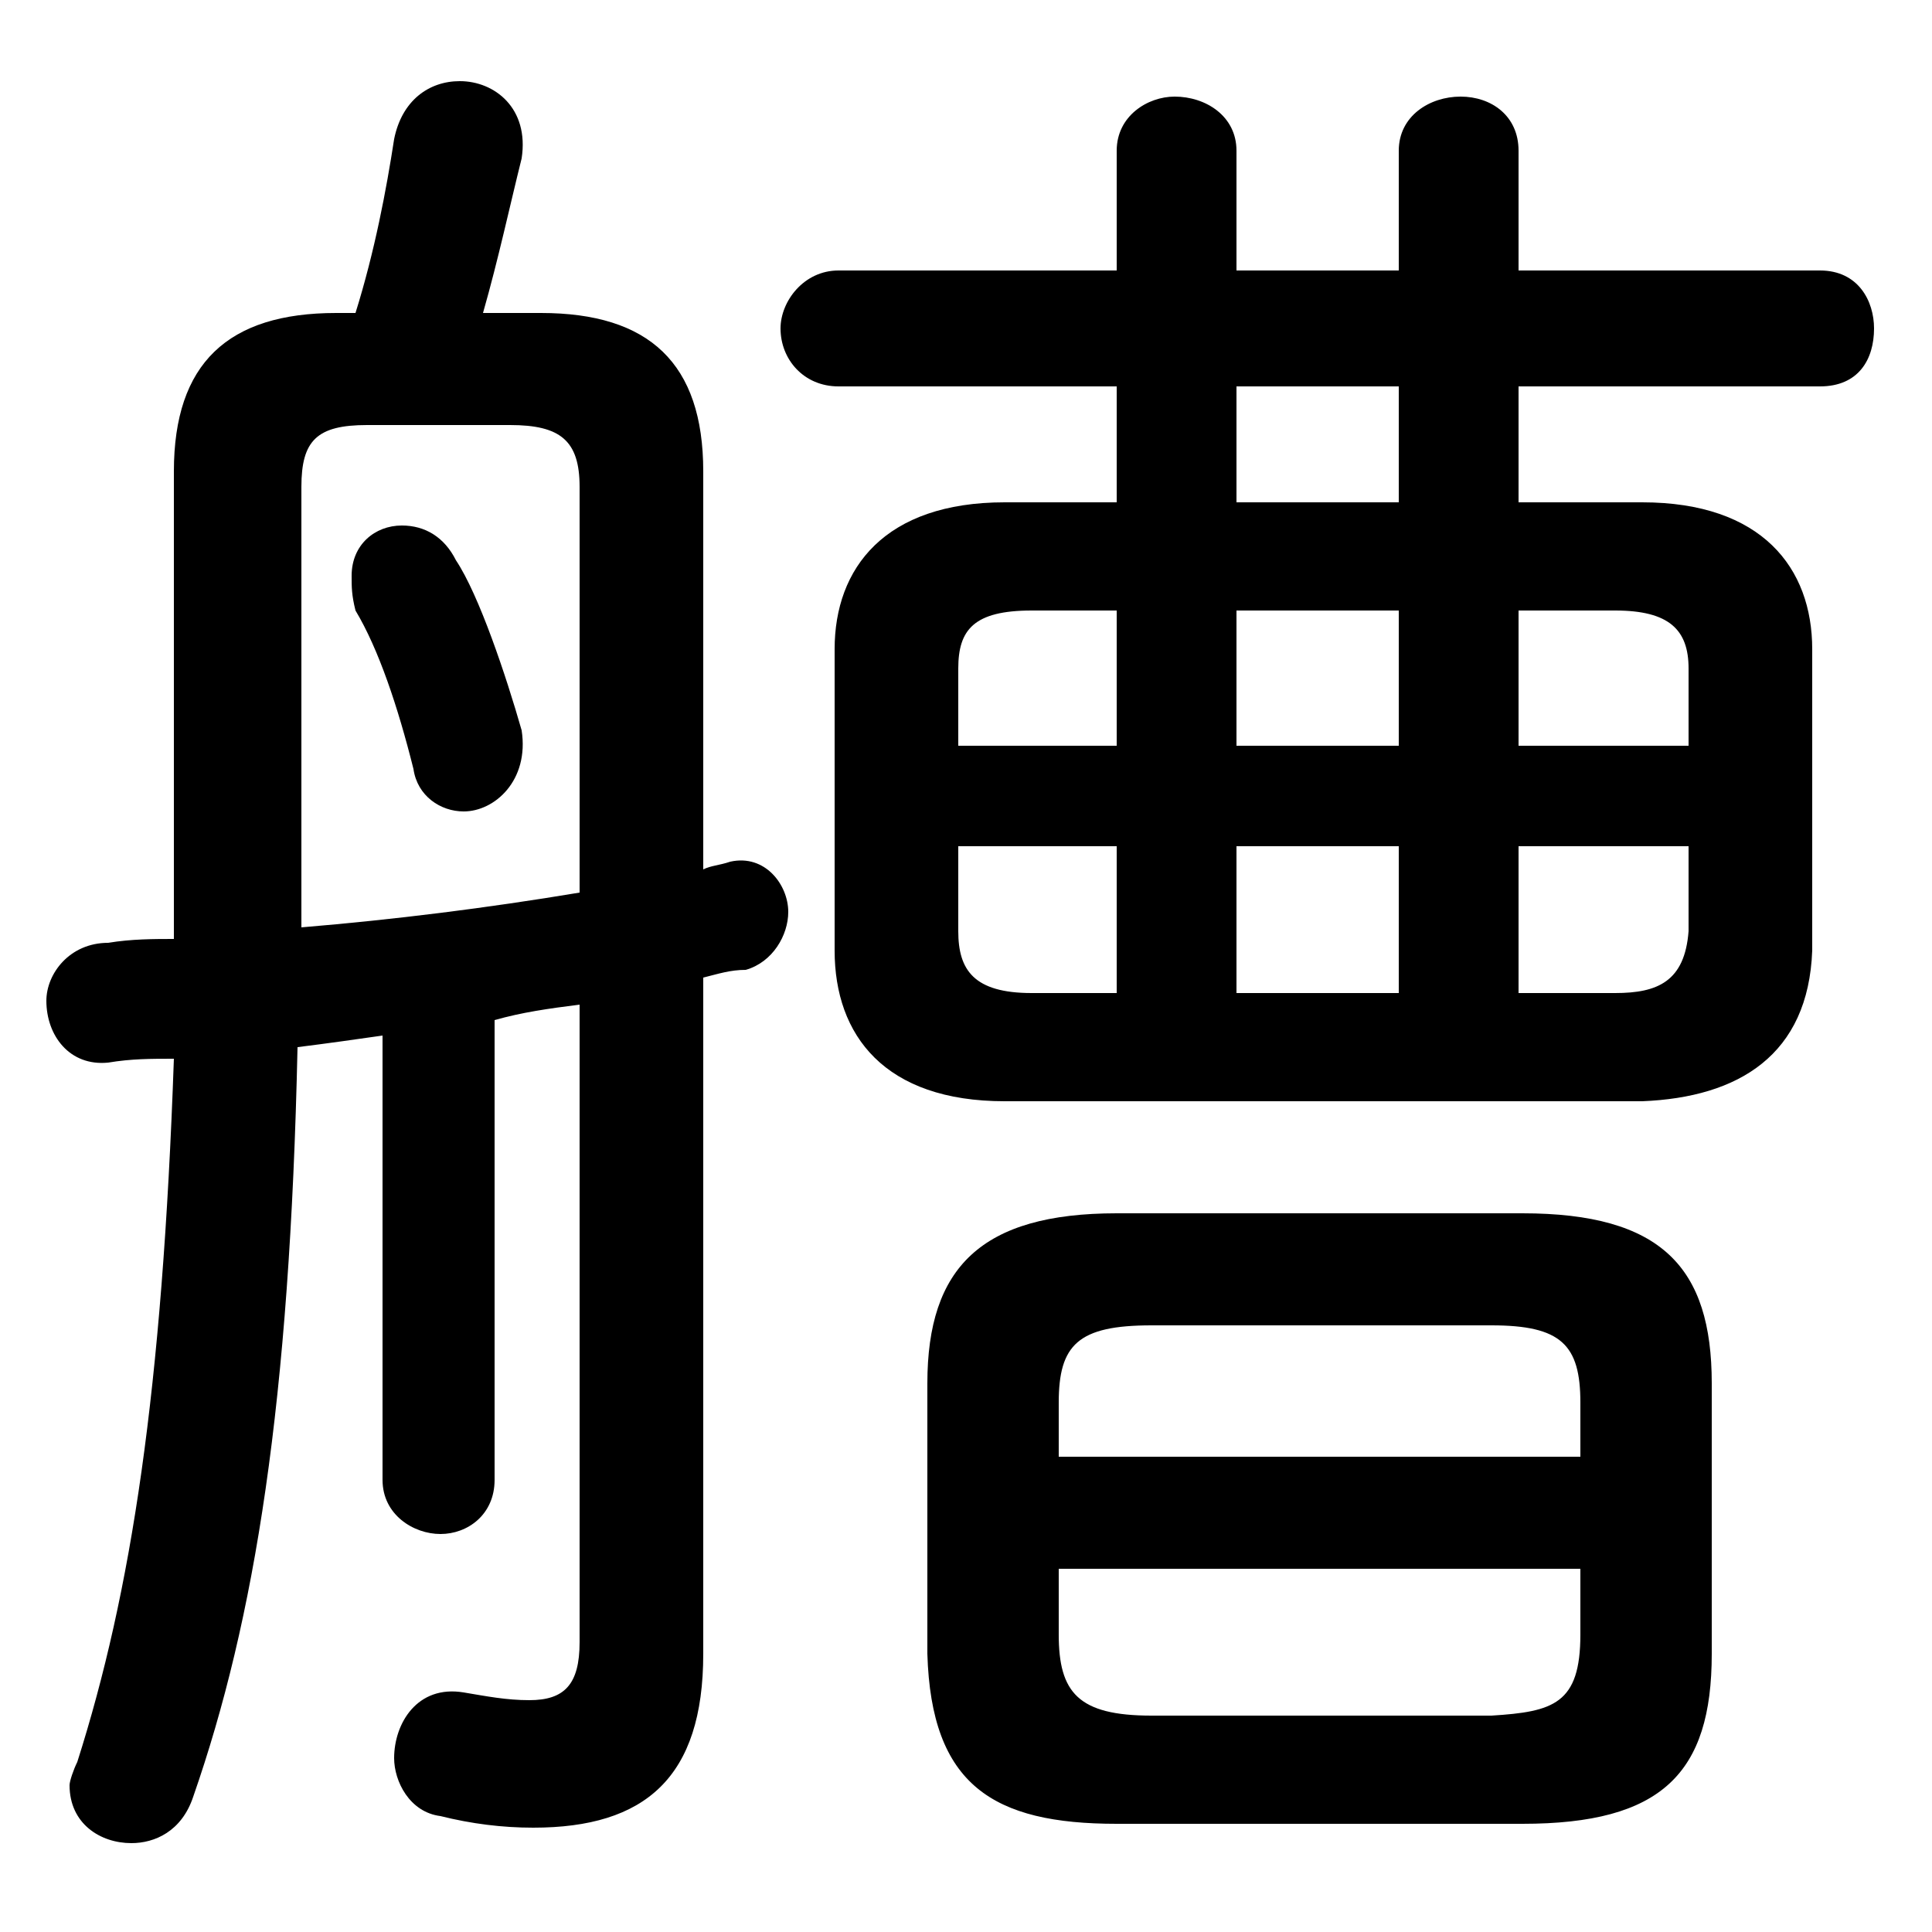 <svg xmlns="http://www.w3.org/2000/svg" viewBox="0 -44.0 50.0 50.0">
    <rect x="0" y="-44.0" width="50.0" height="50.0" fill="#808080" stroke="none"/>
    <g transform="scale(1, -1)">
        <!-- ボディの枠 -->
        <rect x="0" y="-6.0" width="50.0" height="50.0"
            stroke="white" fill="white"/>
        <!-- グリフ座標系の原点 -->
        <circle cx="0" cy="0" r="5" fill="white"/>
        <!-- グリフのアウトライン -->
        <g style="fill:black;stroke:#000000;stroke-width:0;stroke-linecap:round;stroke-linejoin:round;">
        <path d="M 39.3 31.0 L 39.3 34.0 L 47.1 34.0 C 48.1 34.0 48.5 34.7 48.5 35.5 C 48.5 36.2 48.1 37.0 47.1 37.0 L 39.3 37.0 L 39.3 40.1 C 39.3 41.0 38.6 41.5 37.8 41.5 C 37.0 41.5 36.2 41.0 36.2 40.1 L 36.2 37.0 L 32.0 37.0 L 32.0 40.1 C 32.0 41.0 31.2 41.5 30.4 41.5 C 29.7 41.5 28.9 41.0 28.9 40.1 L 28.9 37.0 L 21.7 37.0 C 20.8 37.0 20.2 36.2 20.2 35.5 C 20.2 34.7 20.8 34.0 21.7 34.0 L 28.9 34.0 L 28.9 31.0 L 26.0 31.0 C 22.9 31.0 21.6 29.3 21.6 27.2 L 21.6 19.4 C 21.6 17.2 22.9 15.5 26.0 15.5 L 42.5 15.5 C 45.0 15.6 46.8 16.7 46.9 19.4 L 46.9 27.2 C 46.9 29.3 45.6 31.0 42.5 31.0 Z M 36.2 31.0 L 32.0 31.0 L 32.0 34.0 L 36.2 34.0 Z M 39.3 22.1 L 43.7 22.1 L 43.7 19.9 C 43.6 18.6 42.9 18.3 41.8 18.3 L 39.3 18.3 Z M 36.2 22.1 L 36.2 18.3 L 32.0 18.3 L 32.0 22.1 Z M 39.3 28.2 L 41.8 28.2 C 43.2 28.2 43.7 27.7 43.7 26.7 L 43.7 24.7 L 39.3 24.7 Z M 36.2 28.2 L 36.2 24.7 L 32.0 24.7 L 32.0 28.2 Z M 28.9 28.2 L 28.9 24.7 L 24.8 24.7 L 24.8 26.7 C 24.8 27.7 25.2 28.2 26.7 28.2 Z M 24.8 22.1 L 28.9 22.1 L 28.9 18.3 L 26.7 18.3 C 25.2 18.3 24.8 18.9 24.8 19.9 Z M 39.4 -3.2 C 43.0 -3.2 44.3 -1.9 44.3 1.2 L 44.3 8.2 C 44.3 11.2 43.0 12.6 39.4 12.6 L 28.9 12.6 C 25.4 12.6 24.0 11.2 24.0 8.2 L 24.0 1.2 C 24.1 -2.2 25.7 -3.2 28.9 -3.2 Z M 29.8 -0.4 C 27.9 -0.4 27.4 0.2 27.4 1.7 L 27.4 3.4 L 40.9 3.4 L 40.9 1.7 C 40.9 -0.1 40.2 -0.3 38.6 -0.4 Z M 40.9 6.3 L 27.4 6.3 L 27.4 7.7 C 27.4 9.2 27.9 9.7 29.8 9.7 L 38.6 9.7 C 40.4 9.7 40.9 9.2 40.9 7.7 Z M 11.8 29.5 C 11.5 30.1 11.0 30.4 10.4 30.4 C 9.7 30.4 9.1 29.9 9.1 29.1 C 9.1 28.8 9.1 28.6 9.2 28.2 C 9.8 27.2 10.3 25.7 10.7 24.1 C 10.8 23.4 11.4 23.0 12.0 23.0 C 12.8 23.0 13.7 23.8 13.5 25.1 C 13.1 26.5 12.4 28.6 11.8 29.5 Z M 15.0 1.5 C 15.0 0.4 14.6 0.0 13.7 0.0 C 13.1 0.0 12.6 0.1 12.0 0.2 C 10.8 0.4 10.2 -0.6 10.2 -1.5 C 10.2 -2.1 10.6 -2.9 11.4 -3.0 C 12.2 -3.2 13.0 -3.3 13.8 -3.3 C 16.7 -3.3 18.2 -2.0 18.2 1.2 L 18.2 18.7 C 18.6 18.8 18.9 18.9 19.3 18.9 C 20.0 19.1 20.4 19.8 20.4 20.4 C 20.4 21.1 19.8 21.9 18.9 21.7 C 18.6 21.6 18.4 21.6 18.2 21.5 L 18.2 31.8 C 18.2 34.6 16.8 35.9 14.0 35.9 L 12.5 35.9 C 12.9 37.3 13.2 38.7 13.5 39.9 C 13.7 41.2 12.8 41.9 11.9 41.9 C 11.1 41.9 10.4 41.4 10.2 40.4 C 10.0 39.1 9.7 37.5 9.2 35.9 L 8.7 35.9 C 5.9 35.9 4.5 34.6 4.5 31.8 L 4.5 22.0 C 4.5 21.2 4.5 20.5 4.5 19.7 C 4.0 19.7 3.4 19.7 2.8 19.6 C 1.8 19.6 1.2 18.8 1.2 18.1 C 1.2 17.2 1.8 16.4 2.8 16.5 C 3.4 16.6 3.9 16.6 4.5 16.6 C 4.2 8.0 3.4 2.8 2.0 -1.6 C 1.9 -1.8 1.8 -2.1 1.8 -2.2 C 1.8 -3.2 2.6 -3.7 3.4 -3.7 C 4.0 -3.7 4.7 -3.4 5.0 -2.5 C 6.6 2.1 7.5 7.7 7.7 16.9 C 8.5 17.0 9.2 17.1 9.9 17.2 L 9.9 5.7 C 9.9 4.8 10.7 4.3 11.4 4.3 C 12.1 4.3 12.8 4.8 12.8 5.7 L 12.8 17.6 C 13.5 17.8 14.2 17.9 15.0 18.0 Z M 15.0 20.9 C 12.6 20.5 10.2 20.2 7.8 20.0 L 7.8 22.0 L 7.8 31.4 C 7.8 32.6 8.2 33.0 9.5 33.0 L 13.2 33.0 C 14.5 33.0 15.0 32.6 15.0 31.4 Z"/>
    </g>
    </g>
</svg>
